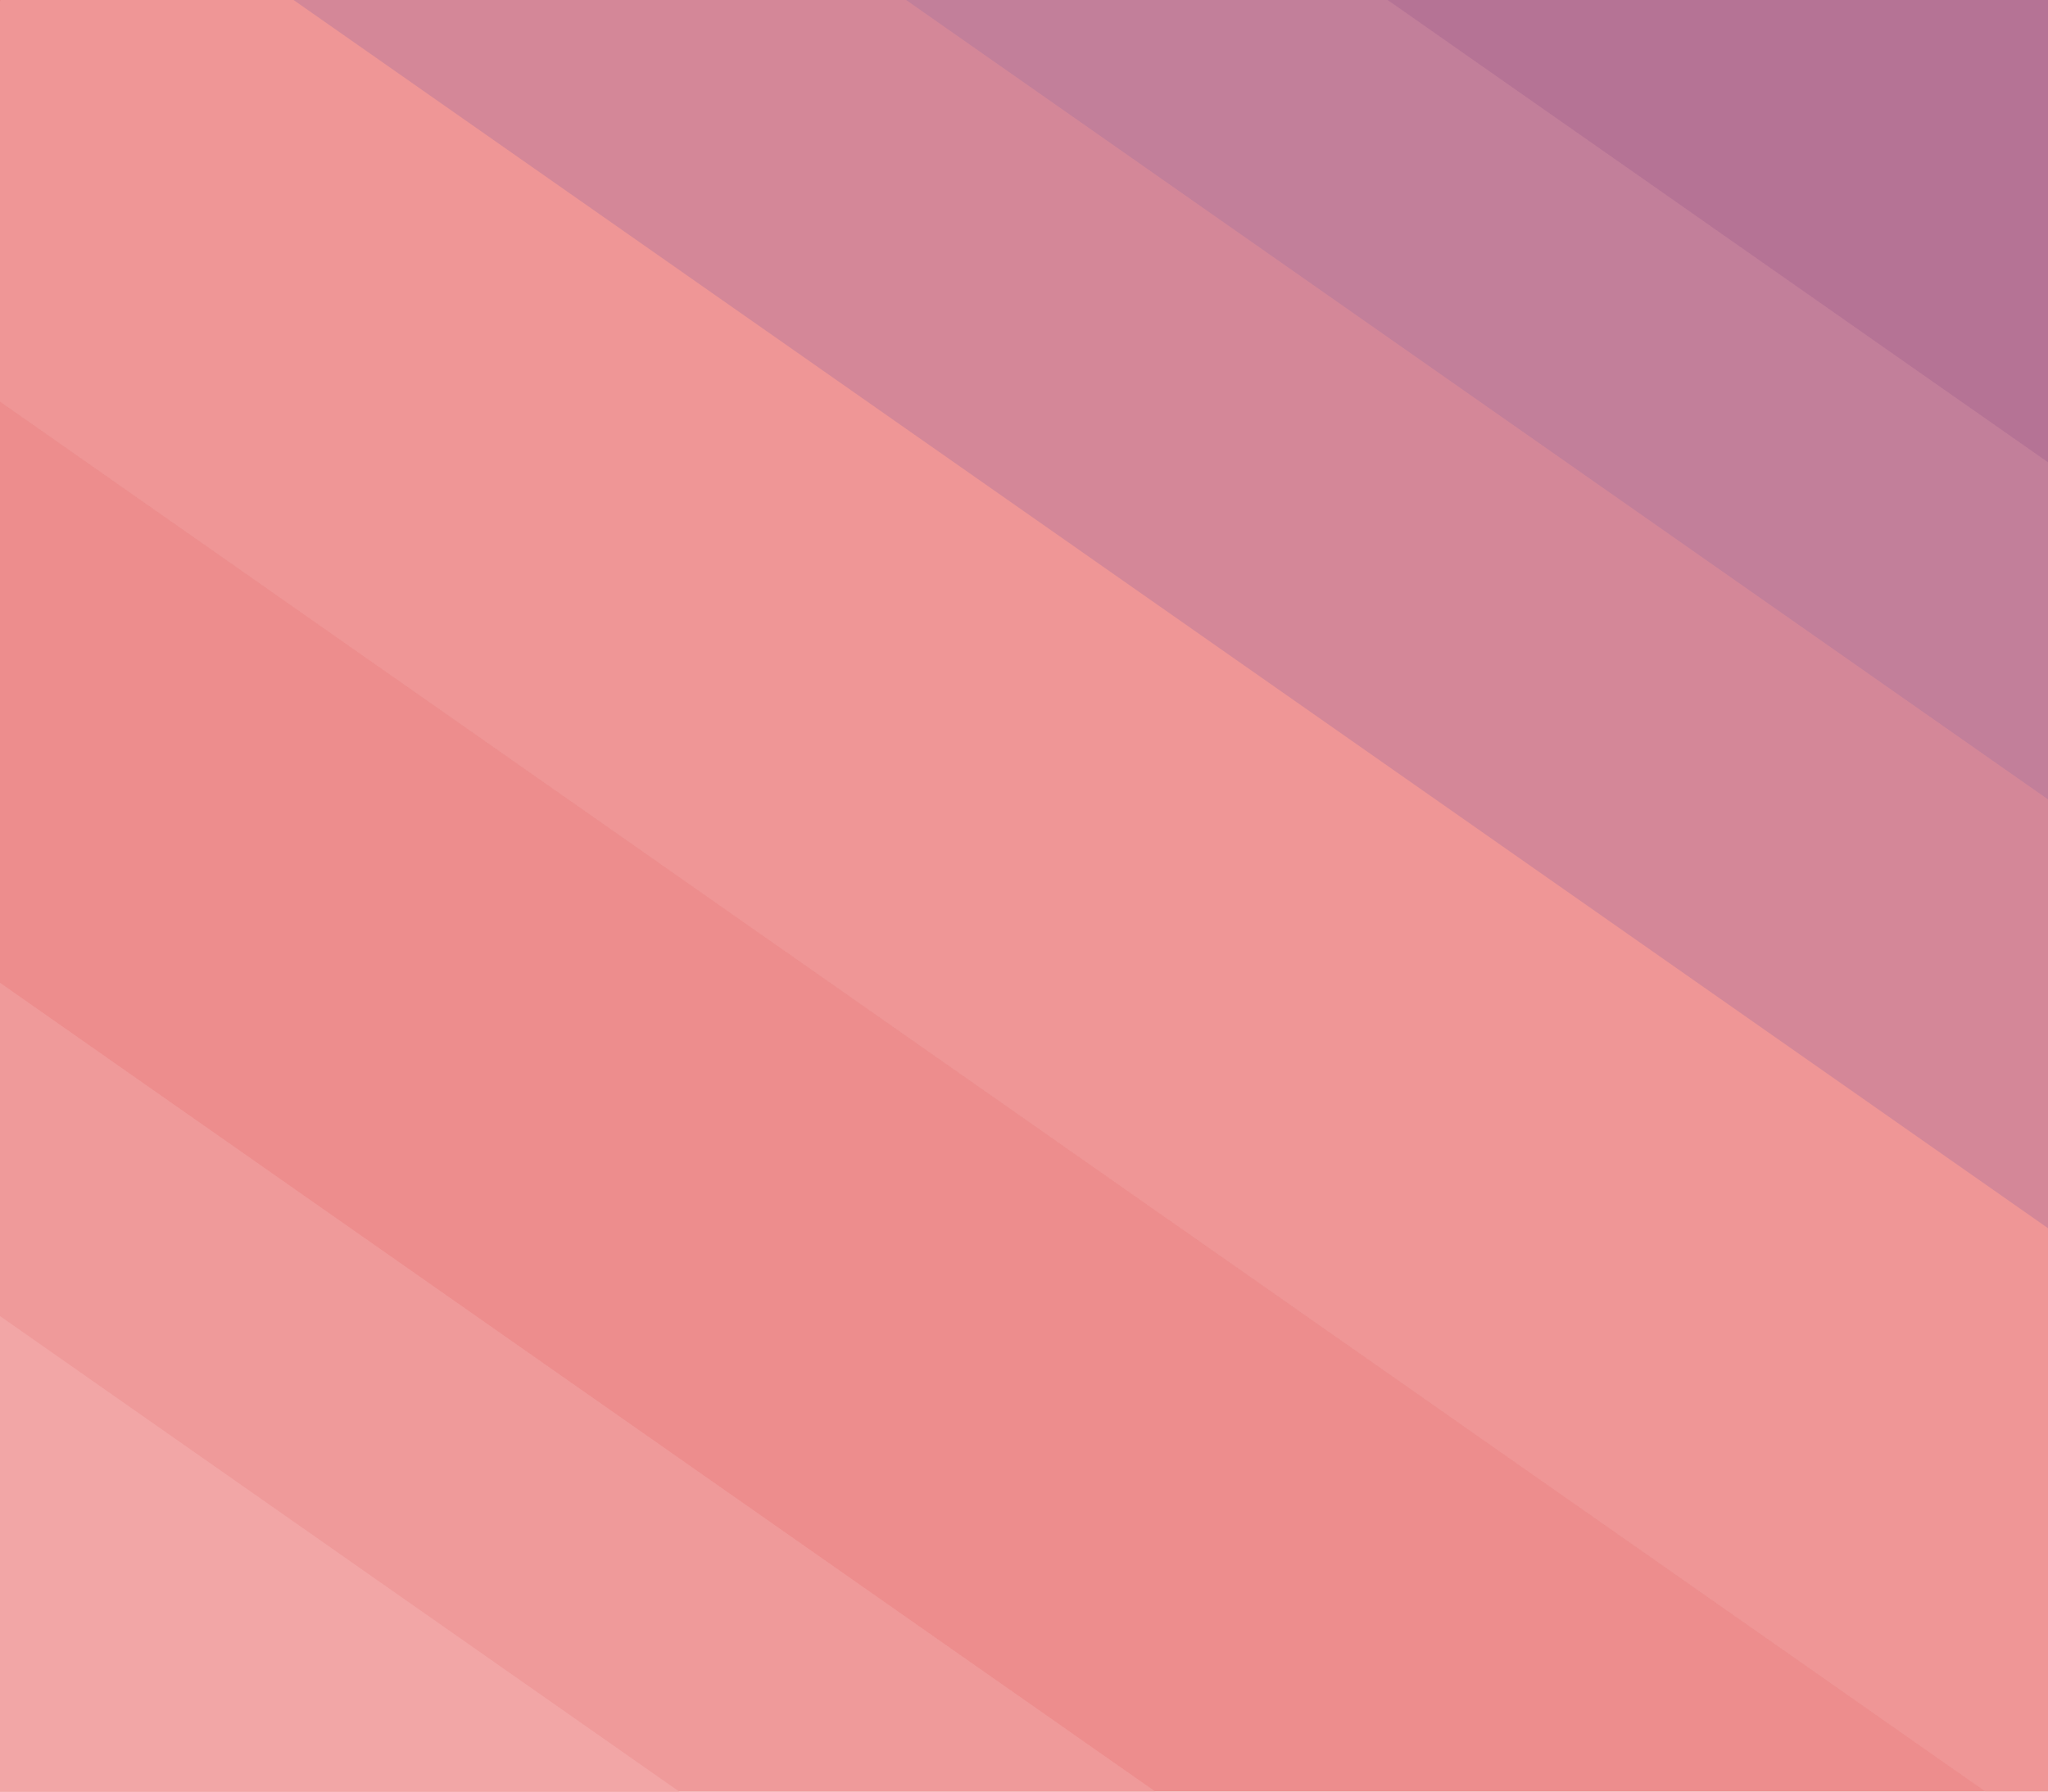 <?xml version="1.0" encoding="UTF-8" standalone="no"?>
<!-- Created with Inkscape (http://www.inkscape.org/) -->

<svg
   width="1920"
   height="1680"
   viewBox="0 0 1920 1680"
   version="1.1"
   id="SVGRoot"
   sodipodi:docname="/var/folders/gv/b0bb7ly15kvc6s4s34x9mrch0000gn/T/ink_ext_XXXXXX.svgN6SQY1"
   xmlns:inkscape="http://www.inkscape.org/namespaces/inkscape"
   xmlns:sodipodi="http://sodipodi.sourceforge.net/DTD/sodipodi-0.dtd"
   xmlns="http://www.w3.org/2000/svg"
   xmlns:svg="http://www.w3.org/2000/svg">
  <sodipodi:namedview
     id="namedview21502"
     pagecolor="#505050"
     bordercolor="#eeeeee"
     borderopacity="1"
     inkscape:showpageshadow="0"
     inkscape:pageopacity="0"
     inkscape:pagecheckerboard="0"
     inkscape:deskcolor="#505050"
     inkscape:document-units="px"
     showgrid="false"
     inkscape:zoom="0.25"
     inkscape:cx="3628.0"
     inkscape:cy="3174.5"
     inkscape:window-width="1309"
     inkscape:window-height="148"
     inkscape:window-x="0"
     inkscape:window-y="804"
     inkscape:window-maximized="0"
     inkscape:current-layer="layer1" />
  <defs
     id="defs21497">
    <clipPath
       clipPathUnits="userSpaceOnUse"
       id="clipPath25007">
      <rect
         style="opacity:1;fill:#ed8d8d;fill-opacity:1;stroke:#636363;stroke-width:0;stroke-dasharray:none"
         id="rect25009"
         width="1920"
         height="1680"
         x="110.587"
         y="-489.913" />
    </clipPath>
  </defs>
  <g
     inkscape:label="Layer 1"
     inkscape:groupmode="layer"
     id="layer1">
    <g
       id="g17168"
       inkscape:label="Colours"
       transform="translate(-110.587,489.913)">
      <g
         id="g25005"
         clip-path="url(#clipPath25007)">
        <rect
           style="opacity:1;fill:#ed8d8d;fill-opacity:1;stroke:#636363;stroke-width:0;stroke-dasharray:none"
           id="rect7380-5-6-8-3"
           width="1920"
           height="1680"
           x="110.587"
           y="-489.913" />
        <rect
           style="opacity:1;fill:#f2a6a6;fill-opacity:1;stroke:#636363;stroke-width:0;stroke-dasharray:none"
           id="rect21493"
           width="1821.875"
           height="750"
           x="-20.625"
           y="546.136"
           transform="rotate(35)" />
        <rect
           style="opacity:0.513;fill:#f2a6a6;fill-opacity:1;stroke:#636363;stroke-width:0;stroke-dasharray:none"
           id="rect24986"
           width="1821.875"
           height="750"
           x="-19.881"
           y="290.127"
           transform="rotate(35)" />
        <rect
           style="opacity:0.513;fill:#f2a6a6;fill-opacity:0.405;stroke:#636363;stroke-width:0;stroke-dasharray:none"
           id="rect24988"
           width="2562.041"
           height="1054.7"
           x="-189.813"
           y="-1210.909"
           transform="rotate(35)" />
        <rect
           style="opacity:0.355;fill:#8d629c;fill-opacity:1;stroke:#636363;stroke-width:0;stroke-dasharray:none"
           id="rect24990"
           width="2502.516"
           height="1971.68"
           x="-26.178"
           y="-2923.667"
           transform="rotate(35)" />
        <rect
           style="opacity:0.355;fill:#8d629c;fill-opacity:1;stroke:#636363;stroke-width:0;stroke-dasharray:none"
           id="rect24992"
           width="2502.516"
           height="1971.68"
           x="-52.104"
           y="-2594.294"
           transform="rotate(35)" />
        <rect
           style="opacity:0.513;fill:#f2a6a6;fill-opacity:0.405;stroke:#636363;stroke-width:0;stroke-dasharray:none"
           id="rect24994"
           width="2562.041"
           height="1054.7"
           x="-189.813"
           y="-1210.909"
           transform="rotate(35)" />
      </g>
    </g>
  </g>
</svg>
